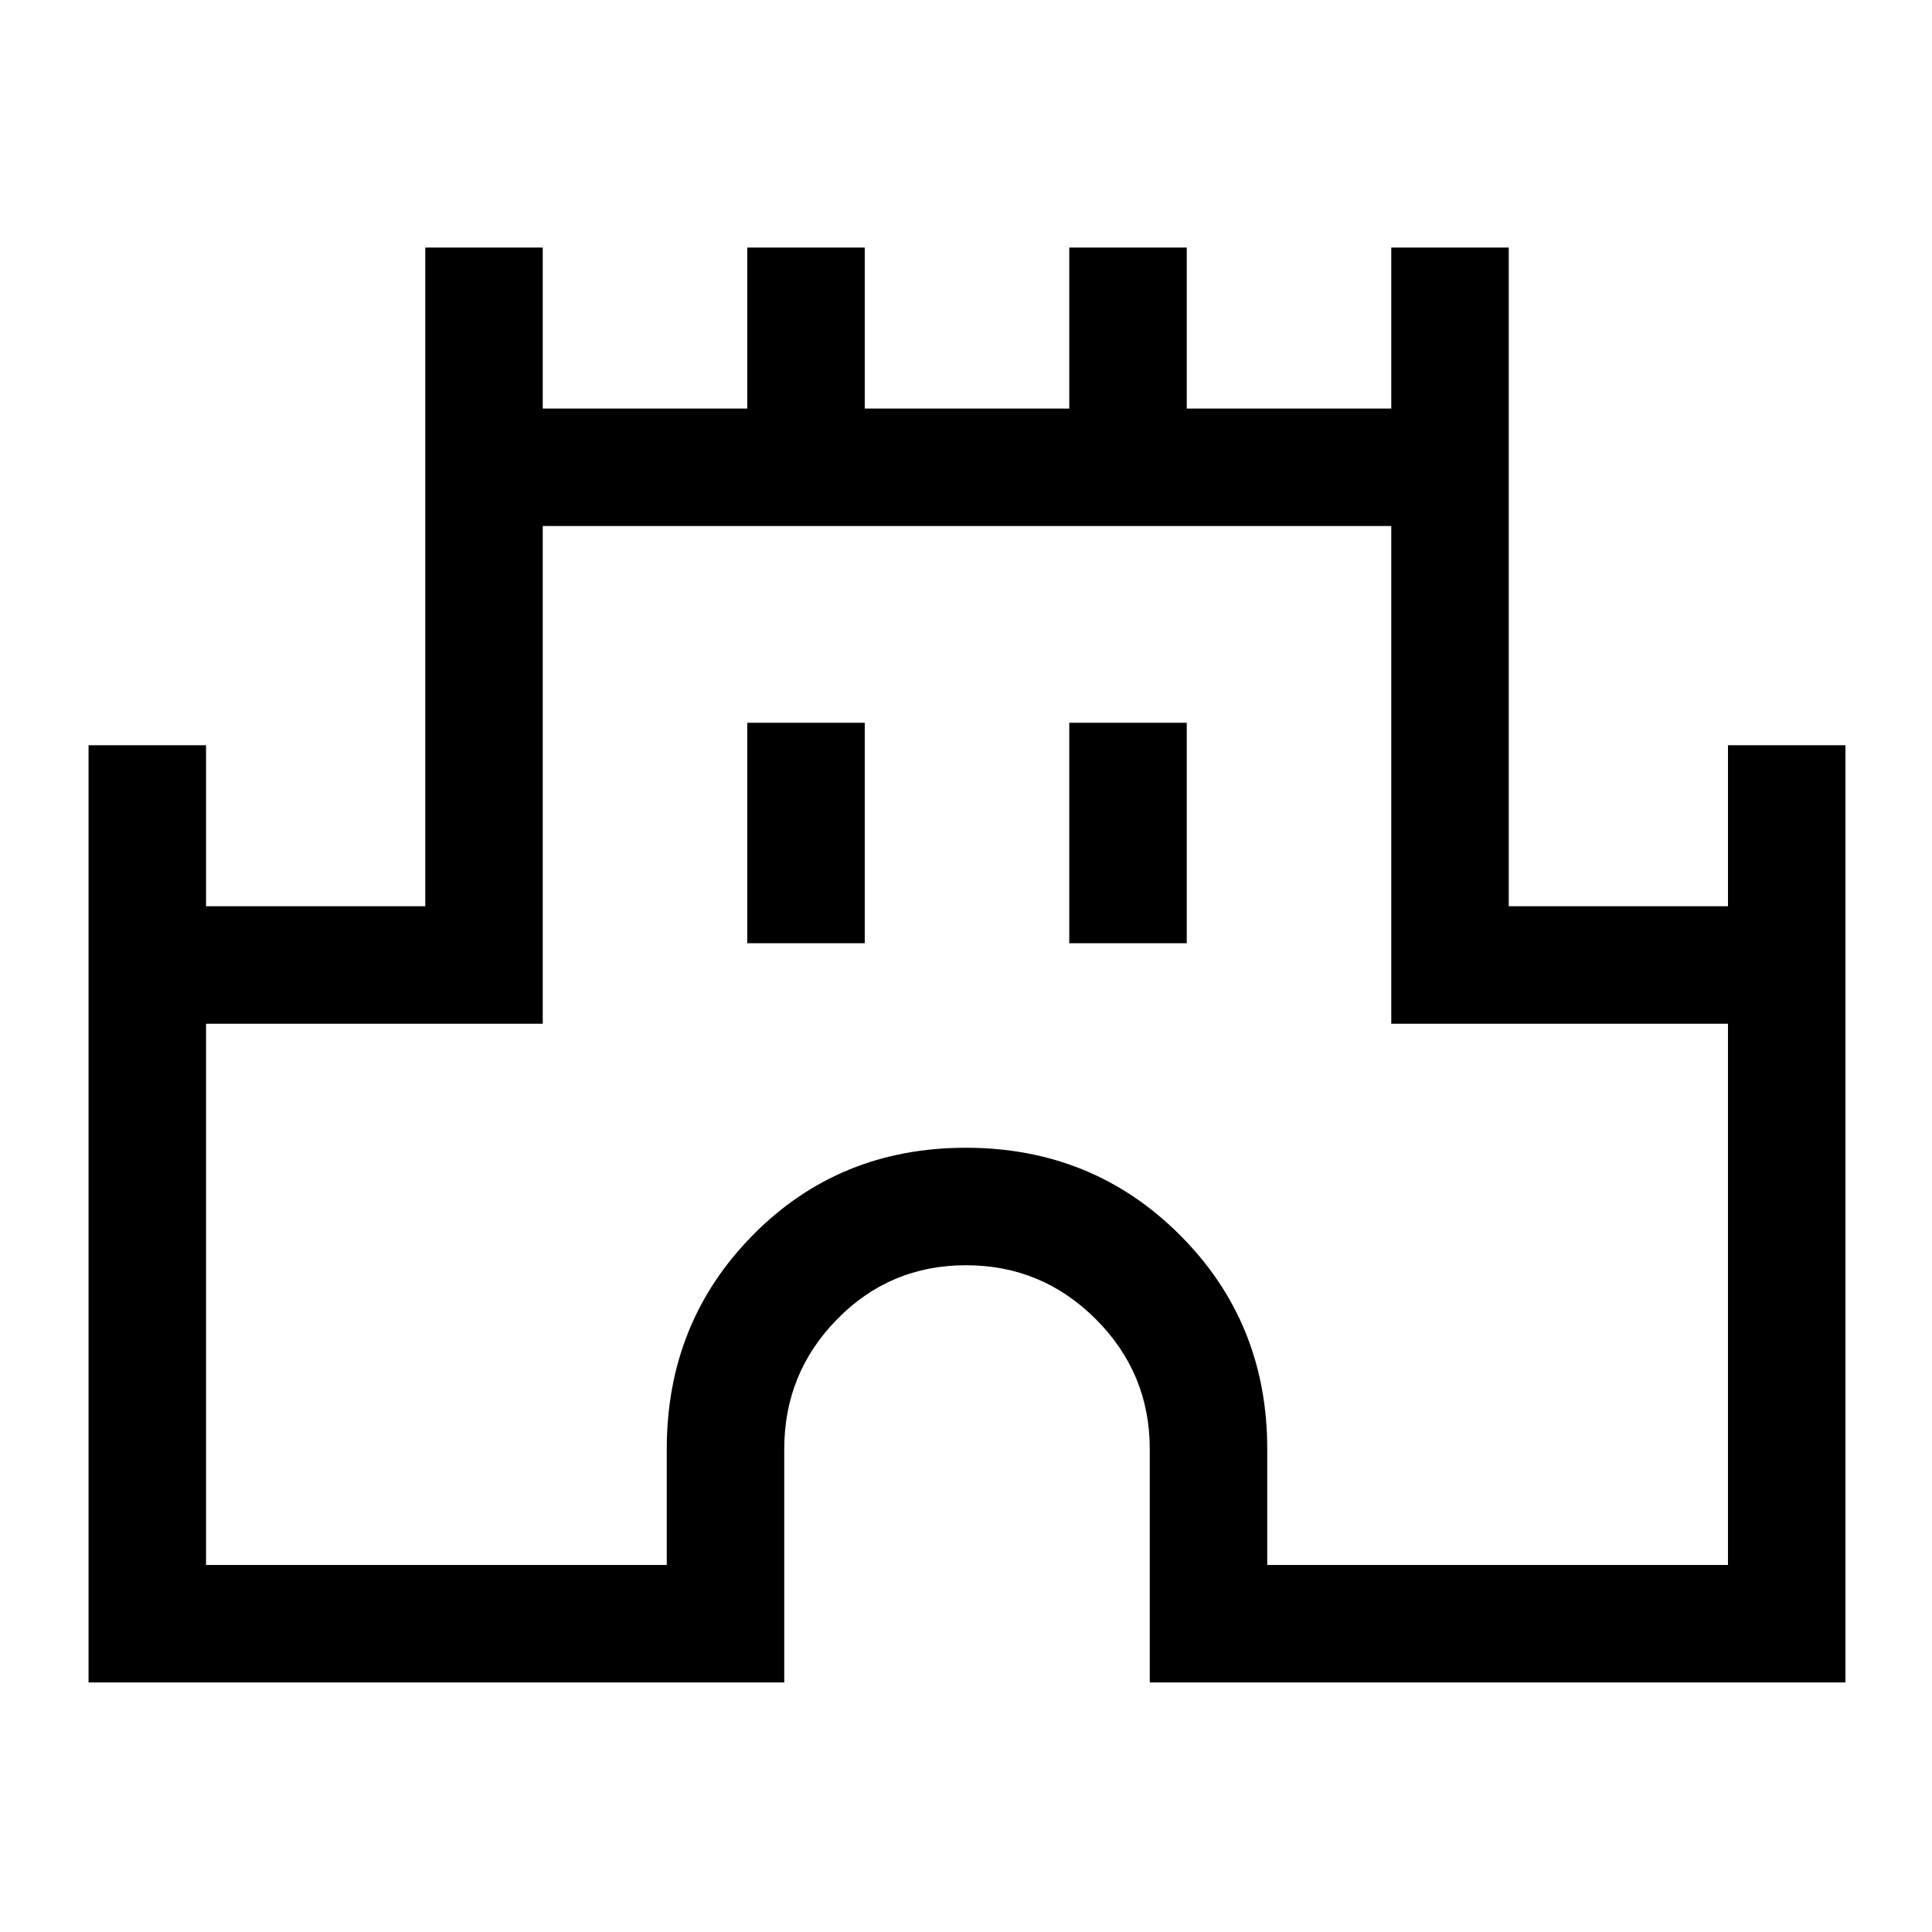 <svg xmlns="http://www.w3.org/2000/svg" height="48" viewBox="0 -960 960 960" width="48"><path d="M44-124v-465.69h58.38v80h108.93V-837h58.38v80h101.62v-80h58.38v80h101.62v-80h58.38v80h101.62v-80h58.38v327.31h108.93v-80H917V-124H571.31v-116q0-37.71-26.8-64.51-26.8-26.8-64.51-26.8-37.71 0-64.01 26.8-26.3 26.8-26.3 64.51v116H44Zm58.38-58.38h228.93V-240q0-62.92 42.8-106.31 42.81-43.38 105.81-43.38t106.39 43.38q43.38 43.39 43.38 106.31v57.62h228.93v-268.93H691.31v-247.31H269.69v247.31H102.38v268.93Zm268.93-308.93h58.38v-109.54h-58.38v109.54Zm160 0h58.38v-109.54h-58.38v109.54ZM480-440Z"/></svg>